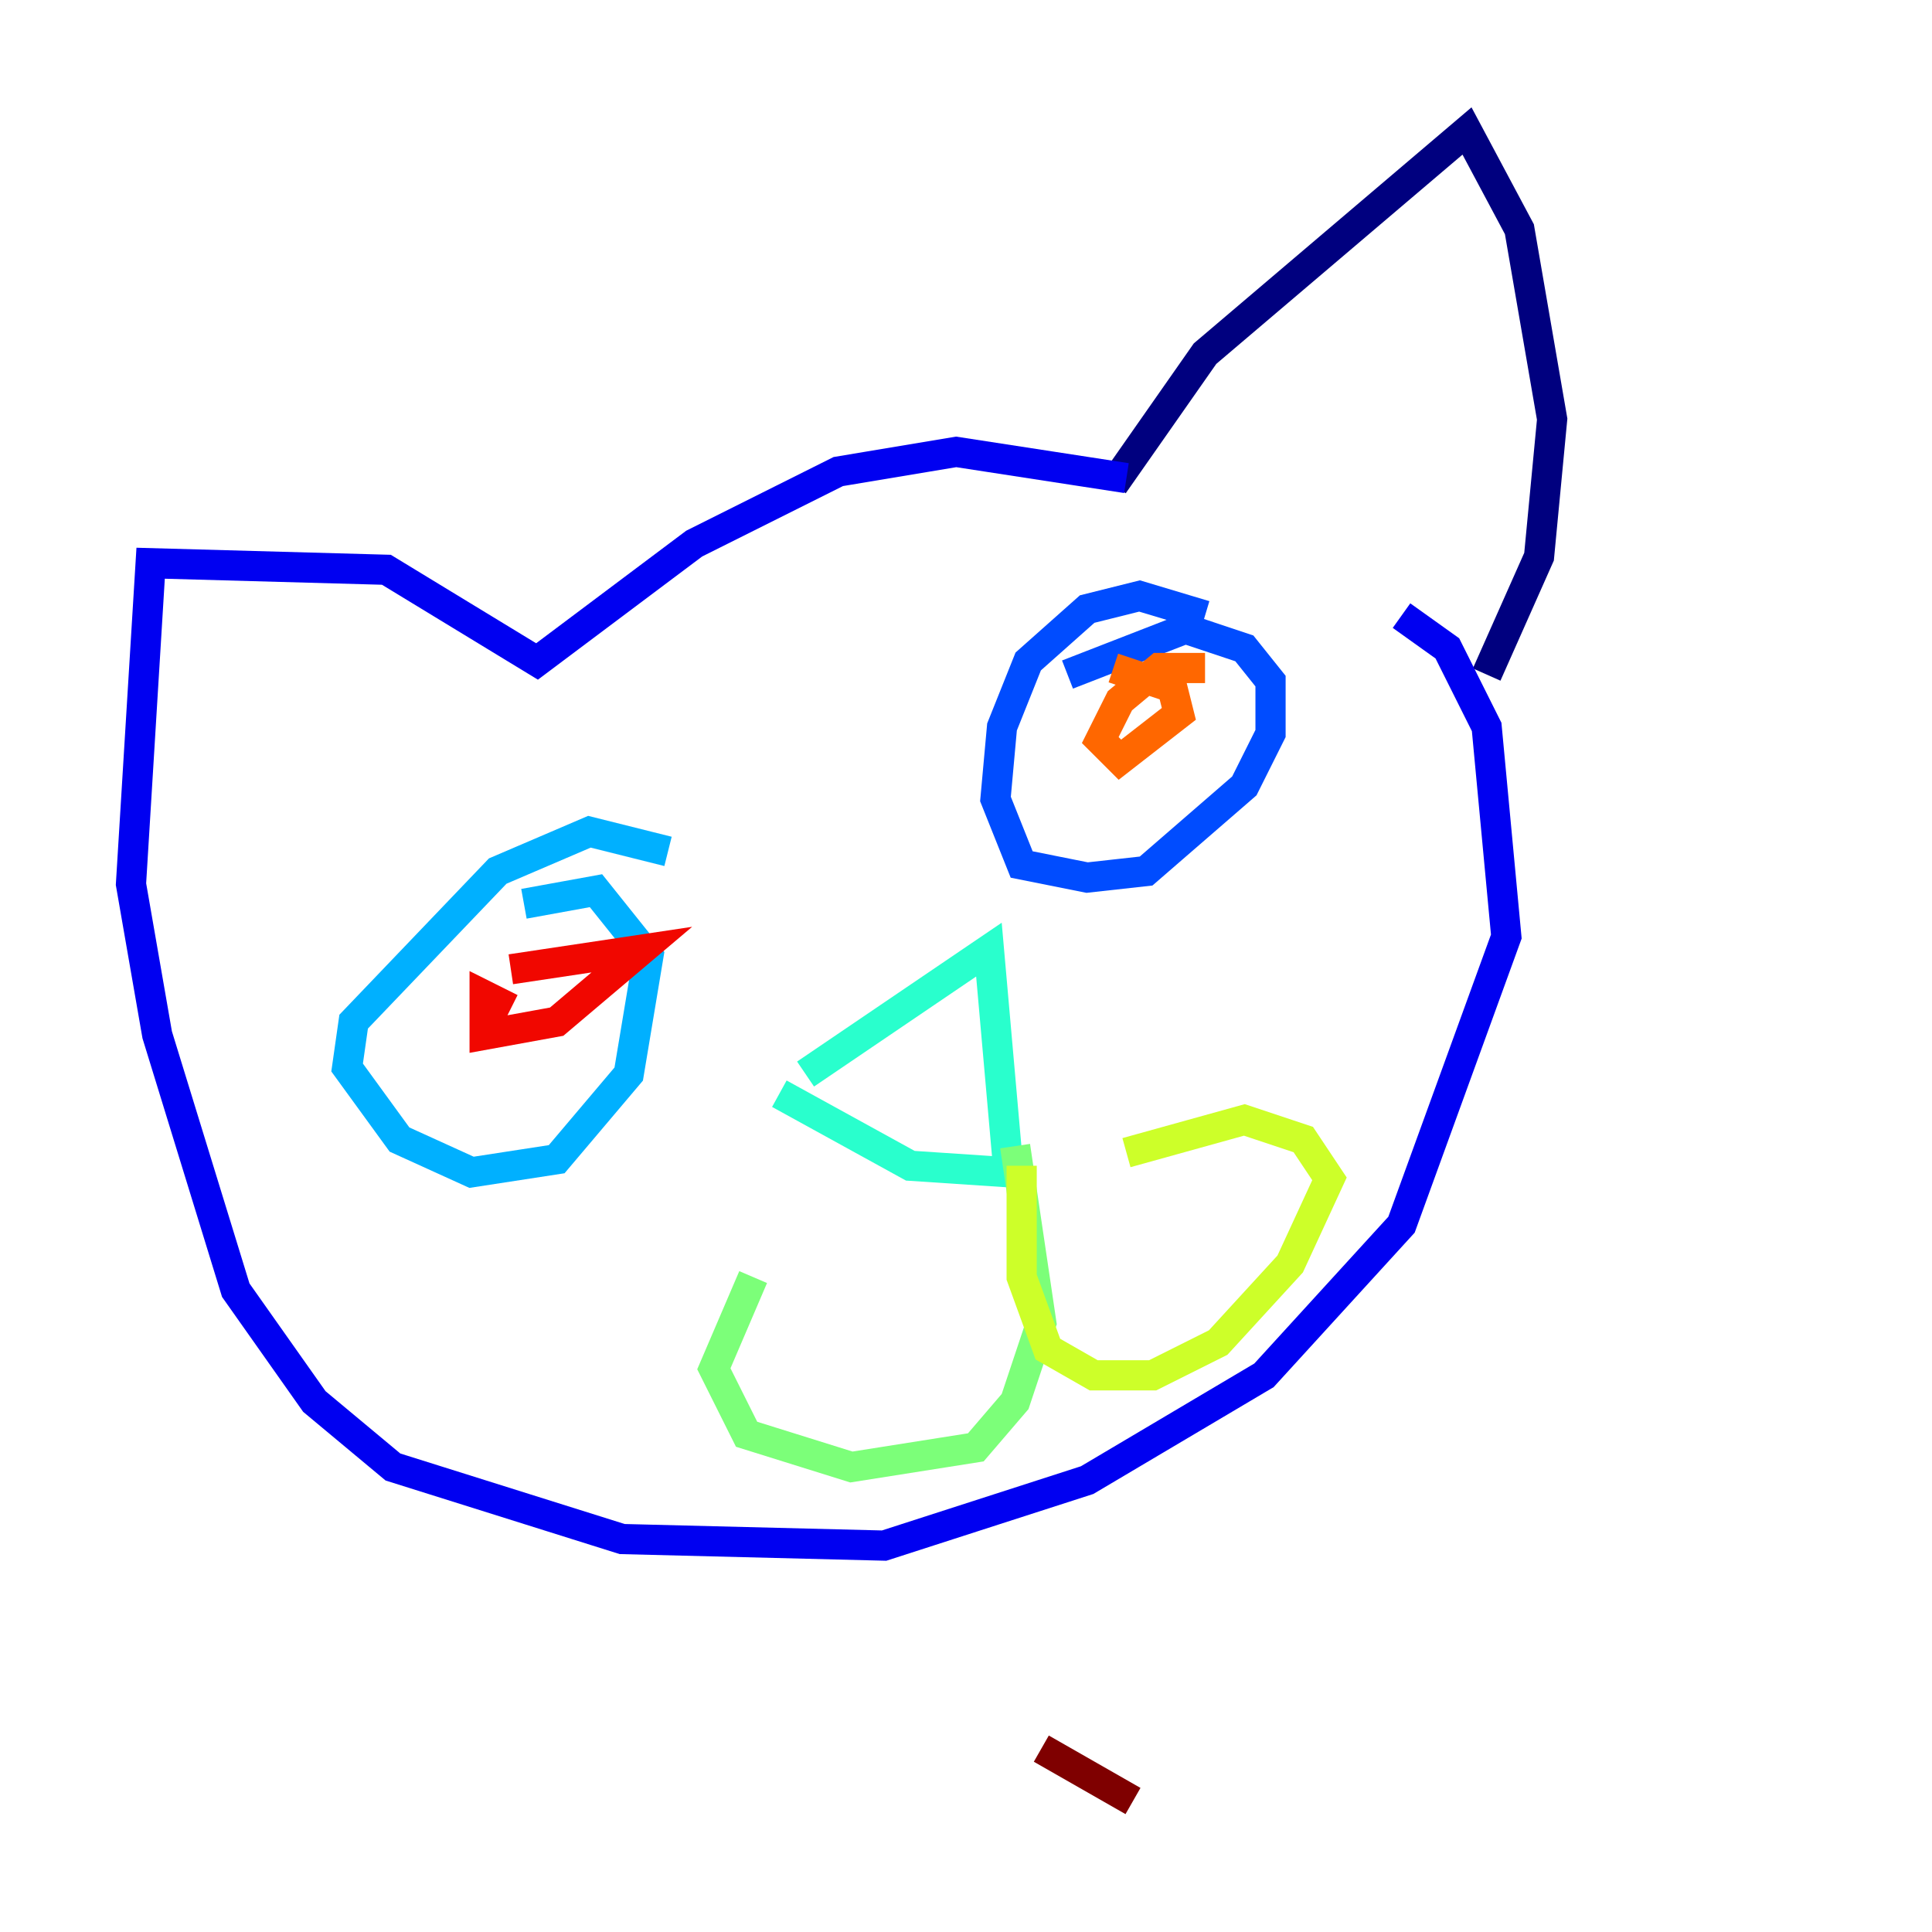 <?xml version="1.0" encoding="utf-8" ?>
<svg baseProfile="tiny" height="128" version="1.2" viewBox="0,0,128,128" width="128" xmlns="http://www.w3.org/2000/svg" xmlns:ev="http://www.w3.org/2001/xml-events" xmlns:xlink="http://www.w3.org/1999/xlink"><defs /><polyline fill="none" points="73.763,32.108 79.837,23.43 97.193,8.678 100.664,15.186 102.834,27.77 101.966,36.881 98.495,44.691" stroke="#00007f" stroke-width="2" /><polyline fill="none" points="74.63,31.675 63.349,29.939 55.539,31.241 45.993,36.014 35.58,43.824 25.6,37.749 9.98,37.315 8.678,58.576 10.414,68.556 15.62,85.478 20.827,92.854 26.034,97.193 41.22,101.966 58.576,102.4 72.027,98.061 83.742,91.119 92.854,81.139 99.797,62.047 98.495,48.163 95.891,42.956 92.854,40.786" stroke="#0000f1" stroke-width="2" /><polyline fill="none" points="79.837,40.786 75.498,39.485 72.027,40.352 68.122,43.824 66.386,48.163 65.953,52.936 67.688,57.275 72.027,58.142 75.932,57.709 82.441,52.068 84.176,48.597 84.176,45.125 82.441,42.956 78.536,41.654 70.725,44.691" stroke="#004cff" stroke-width="2" /><polyline fill="none" points="44.258,56.407 39.051,55.105 32.976,57.709 23.43,67.688 22.997,70.725 26.468,75.498 31.241,77.668 36.881,76.8 41.654,71.159 42.956,63.349 39.485,59.01 34.712,59.878" stroke="#00b0ff" stroke-width="2" /><polyline fill="none" points="53.37,71.159 65.519,62.915 66.82,77.668 60.312,77.234 51.634,72.461" stroke="#29ffcd" stroke-width="2" /><polyline fill="none" points="67.254,75.932 68.99,87.647 67.254,92.854 64.651,95.891 56.407,97.193 49.464,95.024 47.295,90.685 49.898,84.61" stroke="#7cff79" stroke-width="2" /><polyline fill="none" points="67.688,77.234 67.688,84.61 69.424,89.383 72.461,91.119 76.366,91.119 80.705,88.949 85.478,83.742 88.081,78.102 86.346,75.498 82.441,74.197 74.63,76.366" stroke="#cdff29" stroke-width="2" /><polyline fill="none" points="80.705,45.559 80.705,45.559" stroke="#ffc400" stroke-width="2" /><polyline fill="none" points="79.837,44.258 76.8,44.258 74.197,46.427 72.895,49.031 74.197,50.332 78.102,47.295 77.668,45.559 73.763,44.258" stroke="#ff6700" stroke-width="2" /><polyline fill="none" points="33.844,66.82 32.108,65.953 32.108,68.556 36.881,67.688 42.522,62.915 33.844,64.217" stroke="#f10700" stroke-width="2" /><polyline fill="none" points="75.064,119.322 68.99,115.851" stroke="#7f0000" stroke-width="2" /></svg>